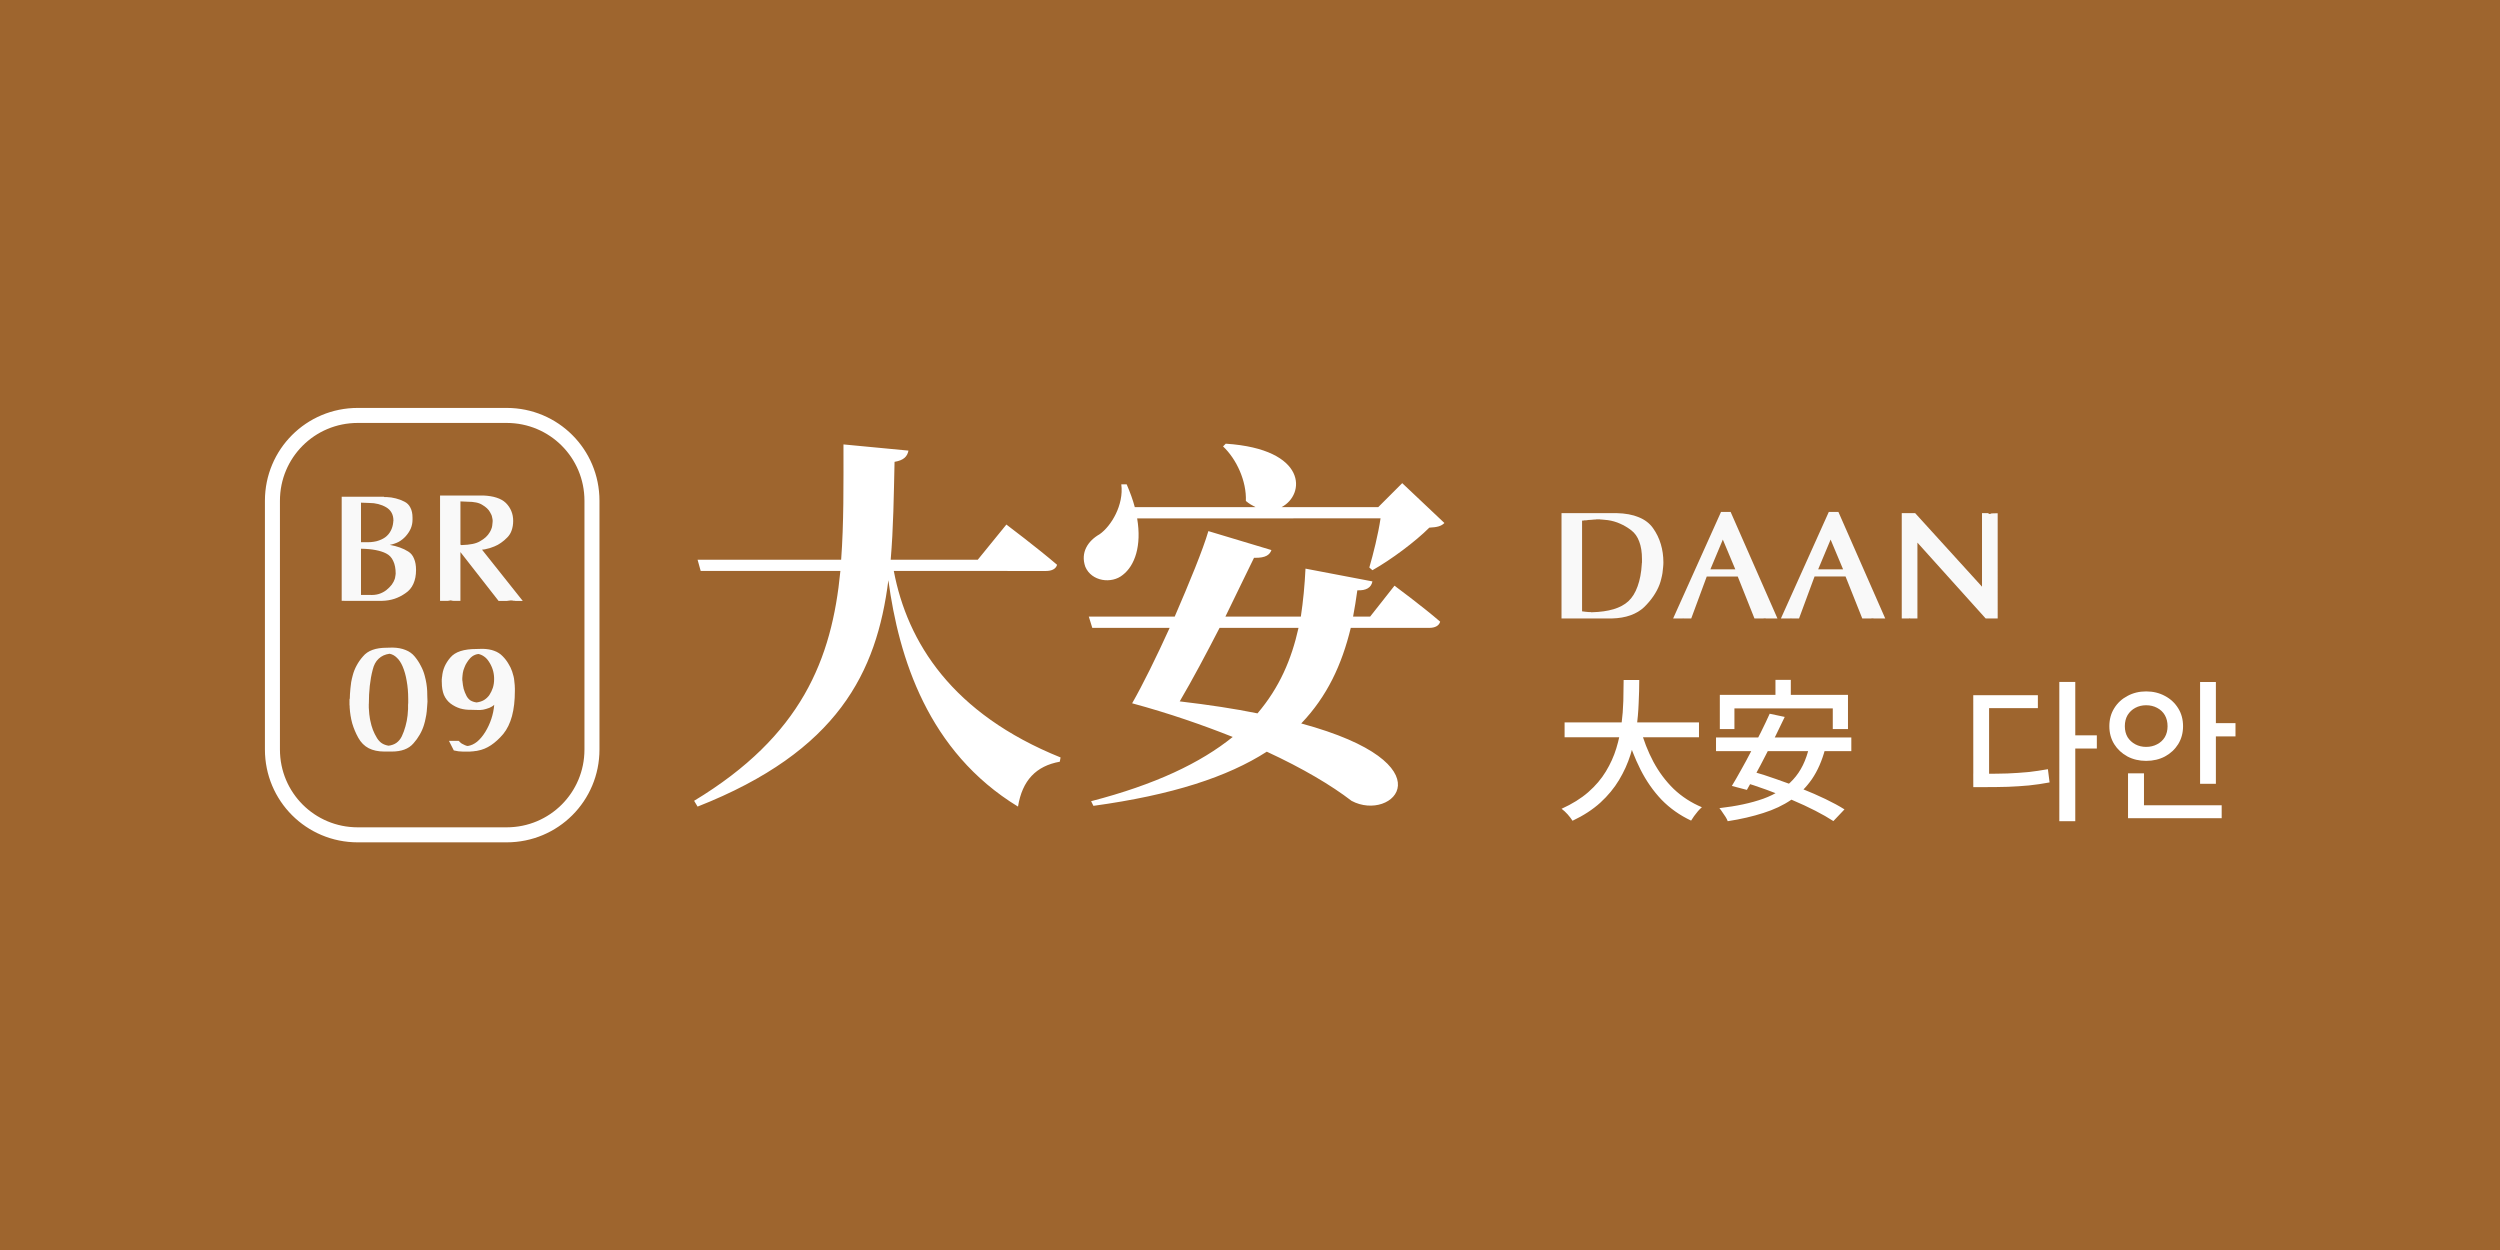 <?xml version="1.0" encoding="UTF-8" standalone="no"?>
<!-- Created with Inkscape (http://www.inkscape.org/) -->

<svg
   width="500"
   height="250"
   viewBox="0 0 132.292 66.146"
   version="1.1"
   id="svg1"
   inkscape:version="1.3.2 (091e20e, 2023-11-25, custom)"
   sodipodi:docname="br09.svg"
   xmlns:inkscape="http://www.inkscape.org/namespaces/inkscape"
   xmlns:sodipodi="http://sodipodi.sourceforge.net/DTD/sodipodi-0.dtd"
   xmlns="http://www.w3.org/2000/svg"
   xmlns:svg="http://www.w3.org/2000/svg">
  <sodipodi:namedview
     id="namedview1"
     pagecolor="#9e652e"
     bordercolor="#ffffff"
     borderopacity="1"
     inkscape:showpageshadow="0"
     inkscape:pageopacity="0"
     inkscape:pagecheckerboard="false"
     inkscape:deskcolor="#d1d1d1"
     inkscape:document-units="mm"
     inkscape:zoom="2.0208096"
     inkscape:cx="176.66187"
     inkscape:cy="144.49654"
     inkscape:window-width="1920"
     inkscape:window-height="1009"
     inkscape:window-x="1912"
     inkscape:window-y="-8"
     inkscape:window-maximized="1"
     inkscape:current-layer="layer1" />
  <defs
     id="defs1">
    <rect
       x="157.858"
       y="62.351"
       width="329.076"
       height="135.094"
       id="rect4" />
  </defs>
  <g
     inkscape:label="Layer 1"
     inkscape:groupmode="layer"
     id="layer1">
    <path
       id="rect5"
       style="fill:#9e652e;stroke-width:0.953"
       d="M -2.5431316e-6,-1.2715658e-6 H 132.292 V 66.146 H -2.5431316e-6 Z" />
    <g
       id="g10"
       transform="matrix(1.382,0,0,1.382,5.552,-12.083)">
      <path
         id="rect6"
         style="fill:#9e652e;stroke:#ffffff;stroke-width:0.575"
         d="m 9.681,24.65 h 5.701 c 1.81,0 3.267,1.457 3.267,3.267 v 9.525 c 0,1.81 -1.457,3.267 -3.267,3.267 H 9.681 c -1.81,0 -3.267,-1.457 -3.267,-3.267 v -9.525 c 0,-1.81 1.457,-3.267 3.267,-3.267 z" />
      <path
         style="font-weight:bold;font-size:5.821px;line-height:1.25;font-family:'Optima Bold';-inkscape-font-specification:'Optima Bold,  Bold';fill:#f9f9f9;stroke-width:0.265"
         d="m 9.066,31.75 v -3.987 h 0.233 1.38 q 0.012,0.012 0.023,0.012 0.017,0 0.029,0 0.012,0 0.023,0 0.017,0 0.029,0 0.186,0.006 0.355,0.052 0.169,0.041 0.326,0.122 0.157,0.076 0.233,0.233 0.081,0.151 0.081,0.384 v 0.017 0.017 0.023 0.017 q 0,0.175 -0.064,0.332 -0.064,0.151 -0.186,0.291 -0.122,0.14 -0.279,0.227 -0.157,0.081 -0.343,0.116 0.204,0.035 0.384,0.099 0.18,0.064 0.326,0.157 0.151,0.093 0.221,0.274 0.076,0.175 0.076,0.431 0,0.309 -0.105,0.536 -0.099,0.221 -0.303,0.355 -0.198,0.14 -0.425,0.215 -0.221,0.07 -0.466,0.076 h -0.233 q -0.006,0 -0.017,0 -0.006,0 -0.012,0 -0.012,0 -0.017,0 -0.006,0 -0.017,0 -0.017,0 -0.035,0 -0.012,0 -0.023,0 H 9.066 v 0 z M 9.805,31.523 h 0.32 q 0.204,0.012 0.361,-0.035 0.163,-0.052 0.291,-0.151 0.122,-0.099 0.204,-0.204 0.081,-0.111 0.122,-0.233 0,-0.012 0,-0.023 0.006,-0.012 0.012,-0.029 0,-0.012 0,-0.023 0.006,-0.012 0.006,-0.023 0.006,-0.023 0.006,-0.047 0.006,-0.023 0.006,-0.047 0,-0.291 -0.093,-0.483 -0.087,-0.198 -0.274,-0.291 -0.157,-0.081 -0.396,-0.128 -0.239,-0.047 -0.565,-0.052 v 1.77 z m 0,-2.02 h 0.134 q 0.256,0.012 0.454,-0.035 0.198,-0.052 0.338,-0.151 0.134,-0.099 0.21,-0.244 0.081,-0.146 0.099,-0.338 v -0.023 l 0.006,-0.017 v -0.012 -0.017 q 0,-0.163 -0.07,-0.291 -0.07,-0.128 -0.21,-0.21 -0.14,-0.081 -0.303,-0.122 -0.157,-0.041 -0.338,-0.041 l -0.32,-0.012 v 1.513 z m 3.027,2.247 v -4.034 h 0.233 1.42 q 0.291,0.012 0.506,0.081 0.221,0.07 0.361,0.204 0.14,0.14 0.21,0.314 0.07,0.169 0.07,0.373 0,0.198 -0.058,0.361 -0.052,0.157 -0.169,0.274 -0.111,0.116 -0.239,0.204 -0.122,0.087 -0.256,0.14 -0.064,0.023 -0.128,0.047 -0.058,0.023 -0.122,0.035 -0.058,0.017 -0.116,0.029 -0.058,0.006 -0.105,0.012 l 1.56,1.962 h -0.233 q -0.023,0 -0.047,0 -0.017,0 -0.041,-0.006 -0.023,0 -0.047,0 -0.017,-0.006 -0.035,-0.012 -0.017,0 -0.035,0 -0.012,0 -0.023,0 -0.006,0 -0.012,0 -0.006,0 -0.017,0 -0.006,0.006 -0.012,0.006 -0.006,0 -0.017,0 -0.041,0.006 -0.087,0.012 -0.041,0 -0.087,0 H 15.073 L 13.612,29.882 v 1.868 h -0.233 q -0.017,0 -0.035,0 -0.017,0 -0.035,-0.006 -0.006,0 -0.017,0 -0.006,0 -0.012,-0.006 -0.012,0 -0.017,0 -0.006,-0.006 -0.017,-0.006 -0.006,0 -0.012,0 -0.006,0 -0.006,0 -0.006,0.006 -0.012,0.006 -0.006,0 -0.012,0 -0.035,0.006 -0.07,0.012 -0.035,0 -0.07,0 h -0.233 v 0 z m 0.78,-2.154 q 0.012,0.012 0.029,0.017 0.017,0 0.035,0 0.221,-0.006 0.396,-0.041 0.175,-0.035 0.291,-0.105 0.134,-0.076 0.221,-0.157 0.093,-0.087 0.146,-0.18 0.041,-0.064 0.064,-0.128 0.029,-0.07 0.035,-0.128 0.012,-0.064 0.012,-0.111 0.006,-0.047 0.006,-0.076 0,-0.029 -0.006,-0.064 -0.006,-0.035 -0.017,-0.081 -0.006,-0.047 -0.029,-0.093 -0.023,-0.047 -0.052,-0.099 -0.041,-0.076 -0.116,-0.146 -0.076,-0.07 -0.175,-0.128 -0.099,-0.064 -0.239,-0.093 -0.14,-0.029 -0.326,-0.029 l -0.274,-0.012 v 1.653 0 z"
         id="text6"
         aria-label="BR" />
      <path
         style="font-weight:bold;font-size:5.821px;line-height:1.25;font-family:'Optima Bold';-inkscape-font-specification:'Optima Bold,  Bold';fill:#f9f9f9;stroke-width:0.265"
         d="m 9.365,35.593 q 0,-0.006 0,-0.012 0,-0.012 0,-0.029 0,-0.012 0,-0.029 0.006,-0.017 0.012,-0.035 0,-0.076 0.006,-0.169 0.012,-0.099 0.017,-0.215 0.012,-0.116 0.029,-0.239 0.023,-0.128 0.058,-0.256 0.052,-0.204 0.151,-0.384 0.099,-0.186 0.244,-0.349 0.14,-0.169 0.367,-0.25 0.227,-0.081 0.536,-0.081 l 0.233,-0.006 q 0.285,0.006 0.495,0.093 0.21,0.081 0.349,0.25 0.14,0.169 0.233,0.355 0.099,0.18 0.151,0.384 0.041,0.151 0.064,0.297 0.023,0.146 0.029,0.279 0.006,0.14 0.006,0.244 0.006,0.099 0.006,0.163 0,0.07 -0.012,0.169 -0.006,0.093 -0.017,0.215 -0.012,0.122 -0.041,0.25 -0.023,0.128 -0.064,0.262 -0.058,0.192 -0.163,0.373 -0.099,0.175 -0.239,0.332 -0.14,0.163 -0.349,0.239 -0.204,0.076 -0.477,0.076 h -0.233 -0.017 -0.012 -0.017 -0.012 q -0.349,0 -0.6,-0.128 Q 9.854,37.264 9.703,36.996 9.557,36.734 9.47,36.443 9.389,36.146 9.371,35.826 q 0,-0.012 0,-0.023 0,-0.017 0,-0.035 -0.006,-0.012 -0.006,-0.023 0,-0.017 0,-0.029 0,-0.012 0,-0.023 0,-0.017 0,-0.035 0,-0.012 0,-0.023 0,-0.017 0,-0.029 v -0.012 z m 0.739,0.099 q 0,0.076 0,0.151 0.006,0.076 0.012,0.157 0,0.041 0.006,0.087 0.006,0.041 0.012,0.081 0.006,0.047 0.012,0.087 0.012,0.041 0.017,0.087 0.035,0.18 0.099,0.349 0.064,0.163 0.157,0.314 0.081,0.128 0.186,0.198 0.111,0.07 0.256,0.093 0.18,-0.023 0.303,-0.111 0.128,-0.093 0.204,-0.25 0.087,-0.186 0.14,-0.384 0.058,-0.204 0.081,-0.419 0.006,-0.041 0.006,-0.081 0.006,-0.041 0.006,-0.081 0.006,-0.035 0.006,-0.076 0,-0.041 0,-0.081 0,-0.041 0,-0.076 0,-0.041 0.006,-0.081 0,-0.035 0,-0.07 0,-0.041 0,-0.076 0,-0.378 -0.058,-0.693 -0.052,-0.314 -0.157,-0.559 -0.093,-0.215 -0.221,-0.332 -0.122,-0.122 -0.279,-0.151 -0.256,0.035 -0.419,0.192 -0.163,0.151 -0.227,0.425 -0.076,0.291 -0.111,0.617 -0.035,0.326 -0.035,0.687 z m 2.794,-0.832 q 0,-0.017 0,-0.041 0,-0.029 0,-0.052 0,-0.012 0,-0.023 0,-0.017 0.006,-0.035 0,-0.012 0,-0.023 0.006,-0.017 0.006,-0.029 0.017,-0.204 0.093,-0.384 0.081,-0.186 0.221,-0.349 0.14,-0.169 0.39,-0.25 0.25,-0.081 0.617,-0.081 l 0.233,-0.006 q 0.256,0.006 0.442,0.076 0.192,0.07 0.32,0.204 0.134,0.134 0.221,0.285 0.093,0.146 0.146,0.303 0.029,0.093 0.052,0.18 0.023,0.087 0.029,0.175 0.012,0.087 0.017,0.163 0.006,0.07 0.006,0.134 v 0.017 0.023 0.029 0.023 q 0,0.553 -0.111,0.966 -0.111,0.407 -0.332,0.681 -0.227,0.268 -0.471,0.431 -0.244,0.163 -0.512,0.21 -0.041,0.012 -0.081,0.012 -0.041,0.006 -0.081,0.012 -0.041,0.006 -0.081,0.006 -0.035,0.006 -0.07,0.006 h -0.233 q -0.047,0 -0.093,-0.006 -0.047,0 -0.093,-0.006 -0.047,-0.006 -0.093,-0.017 -0.041,-0.006 -0.087,-0.017 l -0.186,-0.367 h 0.233 0.14 q 0.058,0.064 0.116,0.105 0.058,0.035 0.116,0.058 0.029,0.012 0.058,0.023 0.035,0.006 0.058,0.012 0.186,-0.029 0.355,-0.163 0.169,-0.14 0.314,-0.373 0.146,-0.239 0.233,-0.501 0.087,-0.262 0.111,-0.541 -0.041,0.041 -0.093,0.07 -0.047,0.023 -0.093,0.047 -0.058,0.023 -0.122,0.041 -0.058,0.017 -0.116,0.029 -0.058,0.006 -0.111,0.012 -0.047,0 -0.093,0 l -0.233,-0.006 q -0.239,0.006 -0.442,-0.052 -0.204,-0.064 -0.373,-0.192 -0.163,-0.128 -0.25,-0.326 -0.081,-0.204 -0.081,-0.477 V 34.86 Z m 0.786,-0.175 q 0,0.012 0,0.023 0,0.006 0,0.012 0,0.012 0,0.017 0,0.006 0,0.017 0,0.017 0,0.035 0,0.017 0.006,0.029 0.012,0.157 0.047,0.303 0.041,0.14 0.111,0.274 0.058,0.105 0.151,0.169 0.099,0.058 0.233,0.076 0.169,-0.023 0.285,-0.093 0.122,-0.076 0.204,-0.192 0.087,-0.134 0.134,-0.279 0.047,-0.151 0.047,-0.314 v -0.035 -0.035 q -0.006,-0.169 -0.058,-0.326 -0.052,-0.157 -0.151,-0.303 -0.076,-0.116 -0.18,-0.186 -0.099,-0.07 -0.215,-0.093 -0.093,0.012 -0.169,0.052 -0.07,0.035 -0.134,0.099 -0.076,0.081 -0.134,0.175 -0.058,0.087 -0.093,0.186 -0.023,0.058 -0.041,0.111 -0.012,0.052 -0.023,0.105 -0.006,0.052 -0.012,0.099 -0.006,0.047 -0.006,0.081 z"
         id="text6-8"
         aria-label="09" />
      <path
         style="font-weight:bold;font-size:14.817px;line-height:1.25;font-family:'Noto Serif TC';-inkscape-font-specification:'Noto Serif TC Bold';fill:#ffffff;stroke-width:0.265"
         d="m 36.028,30.606 c 0.222,0 0.385,-0.074 0.43,-0.237 C 35.717,29.732 34.517,28.828 34.517,28.828 l -1.096,1.348 h -3.334 c 0.104,-1.2 0.119,-2.46 0.148,-3.749 0.356,-0.059 0.489,-0.207 0.533,-0.43 l -2.489,-0.237 c 0,1.541 0.015,3.023 -0.089,4.415 h -5.497 l 0.119,0.43 h 5.349 c -0.326,3.378 -1.482,6.312 -5.601,8.801 l 0.133,0.222 c 5.378,-2.119 6.86,-5.141 7.305,-8.668 0.4,2.963 1.511,6.564 4.964,8.668 0.163,-1.008 0.696,-1.556 1.6,-1.719 l 0.03,-0.163 c -4.149,-1.674 -5.867,-4.401 -6.386,-7.142 z m 12.816,-2.015 c -0.089,0.607 -0.282,1.378 -0.43,1.882 l 0.119,0.104 c 0.711,-0.4 1.645,-1.096 2.178,-1.63 0.311,-0.015 0.459,-0.059 0.578,-0.178 l -1.615,-1.526 -0.919,0.919 h -3.704 c 0.919,-0.474 1.008,-2.223 -2.134,-2.43 l -0.104,0.104 c 0.519,0.489 0.904,1.334 0.874,2.089 0.119,0.104 0.252,0.178 0.37,0.237 h -4.623 c -0.074,-0.282 -0.178,-0.563 -0.311,-0.874 H 38.917 c 0.104,0.785 -0.385,1.6 -0.83,1.911 -0.445,0.252 -0.741,0.696 -0.548,1.245 0.237,0.563 1.008,0.667 1.437,0.311 0.459,-0.356 0.726,-1.111 0.548,-2.163 z m -3.141,4.193 c -0.267,1.2 -0.726,2.282 -1.571,3.274 -0.874,-0.178 -1.852,-0.326 -2.978,-0.459 0.489,-0.83 1.022,-1.837 1.526,-2.815 z m 2.741,-0.43 h -0.652 c 0.059,-0.326 0.119,-0.667 0.163,-1.008 0.341,0.015 0.533,-0.104 0.578,-0.341 l -2.563,-0.489 c -0.03,0.637 -0.089,1.245 -0.178,1.837 h -2.889 c 0.43,-0.874 0.815,-1.689 1.096,-2.252 0.474,0.015 0.607,-0.133 0.667,-0.296 l -2.415,-0.726 c -0.207,0.711 -0.726,1.971 -1.289,3.274 h -3.289 l 0.133,0.43 h 2.963 c -0.504,1.111 -1.037,2.193 -1.437,2.889 1.422,0.385 2.697,0.83 3.852,1.289 -1.23,0.993 -2.963,1.822 -5.423,2.46 l 0.089,0.178 c 3.023,-0.415 5.141,-1.111 6.638,-2.074 1.378,0.637 2.474,1.289 3.245,1.882 1.571,0.845 3.808,-1.408 -1.926,-2.963 0.993,-1.037 1.556,-2.252 1.897,-3.66 h 3.008 c 0.207,0 0.37,-0.074 0.415,-0.237 C 50.459,31.969 49.378,31.169 49.378,31.169 Z"
         id="text7"
         aria-label="大安" />
      <path
         style="font-weight:bold;font-size:5.821px;line-height:1.25;font-family:'Optima Bold';-inkscape-font-specification:'Optima Bold,  Bold';fill:#f9f9f9;stroke-width:0.265"
         d="m 56.007,28.391 h 1.88 q 0.501,0.012 0.844,0.157 0.349,0.14 0.547,0.419 0.198,0.279 0.297,0.611 0.099,0.326 0.099,0.704 0,0.093 -0.012,0.192 -0.006,0.099 -0.023,0.21 -0.017,0.111 -0.047,0.221 -0.023,0.105 -0.064,0.215 -0.087,0.233 -0.239,0.454 -0.146,0.215 -0.355,0.419 -0.21,0.198 -0.518,0.309 -0.309,0.111 -0.71,0.122 h -0.233 -1.7 v -4.034 h 0.233 z m 0.553,0.279 v 3.481 q 0.07,0.012 0.134,0.017 0.07,0.006 0.134,0.012 0.017,0 0.029,0 0.017,0 0.029,0 0.017,0.006 0.029,0.006 0.017,0 0.029,0 0.471,-0.012 0.821,-0.116 0.349,-0.105 0.565,-0.303 0.227,-0.21 0.355,-0.57 0.134,-0.361 0.163,-0.867 0,-0.012 0,-0.023 0,-0.012 0.006,-0.023 0,-0.012 0,-0.023 0,-0.012 0,-0.023 0,-0.023 0,-0.041 0,-0.023 0,-0.047 0,-0.396 -0.105,-0.669 -0.099,-0.274 -0.303,-0.431 -0.204,-0.157 -0.431,-0.256 -0.221,-0.099 -0.466,-0.134 -0.029,-0.006 -0.058,-0.006 -0.029,-0.006 -0.058,-0.006 -0.035,-0.006 -0.064,-0.006 -0.029,-0.006 -0.058,-0.006 -0.017,0 -0.035,0 -0.017,-0.006 -0.029,-0.006 -0.017,0 -0.035,0 -0.017,0 -0.035,0 -0.017,0 -0.035,0 -0.017,0 -0.035,0 -0.023,0 -0.041,0.006 -0.017,0 -0.035,0 -0.064,0.006 -0.122,0.012 -0.058,0 -0.111,0.006 -0.041,0.006 -0.076,0.012 -0.035,0 -0.064,0 -0.029,0.006 -0.058,0.012 -0.023,0 -0.041,0 z m 3.487,3.754 1.834,-4.08 h 0.233 0.134 l 1.793,4.08 h -0.233 q -0.017,0 -0.041,0 -0.017,0 -0.041,0 -0.023,0 -0.047,0 -0.017,0 -0.047,0 -0.012,0 -0.029,0 -0.012,0 -0.023,-0.006 -0.012,0 -0.029,0 -0.012,0 -0.023,0 -0.012,0.006 -0.029,0.006 -0.012,0 -0.023,0 -0.012,0 -0.023,0 -0.012,0 -0.017,0 -0.012,0 -0.023,0 -0.006,0 -0.017,0 H 63.161 L 62.521,30.818 h -1.187 l -0.594,1.607 h -0.233 q -0.012,0 -0.029,0 -0.012,0 -0.023,0 l -0.029,-0.006 q -0.006,0.006 -0.017,0.006 -0.012,0 -0.017,0 -0.012,0 -0.023,0 -0.006,0 -0.017,0 H 60.117 q -0.017,0 -0.035,0 -0.017,0 -0.035,0 v 0 z m 1.426,-1.88 h 0.955 L 61.95,29.404 Z m 2.701,1.88 1.834,-4.08 h 0.233 0.134 l 1.793,4.08 H 67.934 q -0.017,0 -0.041,0 -0.017,0 -0.041,0 -0.023,0 -0.047,0 -0.017,0 -0.047,0 -0.012,0 -0.029,0 -0.012,0 -0.023,-0.006 -0.012,0 -0.029,0 -0.012,0 -0.023,0 -0.012,0.006 -0.029,0.006 -0.012,0 -0.023,0 -0.012,0 -0.023,0 -0.012,0 -0.017,0 -0.012,0 -0.023,0 -0.006,0 -0.017,0 h -0.233 l -0.64,-1.607 h -1.187 l -0.594,1.607 h -0.233 q -0.012,0 -0.029,0 -0.012,0 -0.023,0 l -0.029,-0.006 q -0.006,0.006 -0.017,0.006 -0.012,0 -0.017,0 -0.012,0 -0.023,0 -0.006,0 -0.017,0 h -0.233 q -0.017,0 -0.035,0 -0.017,0 -0.035,0 v 0 z m 1.426,-1.88 h 0.955 L 66.077,29.404 Z m 3.201,1.88 v -4.034 h 0.233 0.279 l 2.561,2.817 v -2.817 h 0.233 q 0.012,0.017 0.029,0.023 0.017,0.006 0.035,0.012 0.023,-0.006 0.041,-0.012 0.017,-0.006 0.029,-0.012 l 0.233,-0.006 V 32.425 H 72.242 72.015 l -2.614,-2.905 v 2.905 h -0.233 q -0.006,0 -0.012,0 -0.006,0 -0.012,0 -0.012,0 -0.017,0 -0.006,-0.006 -0.012,-0.006 -0.012,0 -0.023,0 -0.006,0 -0.017,0.006 -0.012,0 -0.023,0 -0.006,0 -0.017,0 h -0.233 v 0 z"
         id="text8"
         aria-label="DAAN" />
      <path
         style="font-weight:500;font-size:5.821px;line-height:1.25;font-family:'Noto Sans JP';-inkscape-font-specification:'Noto Sans JP Medium';fill:#ffffff;stroke-width:0.265"
         d="m 55.891,36.404 h 5.146 v 0.57 h -5.146 z m 2.899,0.227 q 0.186,0.687 0.501,1.281 0.32,0.594 0.78,1.042 0.466,0.442 1.077,0.698 -0.07,0.058 -0.151,0.151 -0.076,0.093 -0.146,0.186 -0.07,0.099 -0.116,0.175 -0.646,-0.303 -1.129,-0.797 -0.477,-0.501 -0.809,-1.158 -0.332,-0.658 -0.559,-1.444 z m -0.64,-1.851 h 0.6 q 0,0.413 -0.023,0.891 -0.017,0.471 -0.087,0.972 -0.07,0.501 -0.227,1.001 -0.157,0.501 -0.437,0.966 -0.279,0.466 -0.716,0.867 -0.437,0.396 -1.065,0.693 -0.07,-0.111 -0.186,-0.244 -0.116,-0.128 -0.233,-0.215 0.605,-0.274 1.019,-0.634 0.419,-0.367 0.675,-0.792 0.262,-0.431 0.402,-0.891 0.14,-0.46 0.198,-0.92 0.058,-0.46 0.07,-0.891 0.012,-0.431 0.012,-0.803 z m 5.815,-0.006 h 0.588 v 0.995 h -0.588 z m -2.13,0.576 h 4.907 v 1.31 h -0.582 v -0.792 h -3.766 v 0.792 h -0.559 z m 1.909,0.722 0.576,0.122 q -0.163,0.349 -0.349,0.722 -0.186,0.373 -0.384,0.751 -0.192,0.378 -0.378,0.716 -0.186,0.338 -0.338,0.605 l -0.576,-0.151 q 0.163,-0.268 0.349,-0.605 0.192,-0.338 0.384,-0.71 0.198,-0.378 0.384,-0.751 0.186,-0.373 0.332,-0.699 z m 1.513,1.263 0.611,0.087 q -0.18,0.675 -0.506,1.153 -0.326,0.471 -0.792,0.792 -0.46,0.314 -1.071,0.506 -0.611,0.198 -1.362,0.314 -0.023,-0.07 -0.081,-0.163 -0.058,-0.087 -0.122,-0.18 -0.058,-0.093 -0.116,-0.157 0.978,-0.111 1.682,-0.361 0.704,-0.256 1.141,-0.733 0.442,-0.477 0.617,-1.257 z m -3.568,-0.355 h 5.181 v 0.524 h -5.181 z m 0.984,1.688 0.39,-0.39 q 0.442,0.122 0.931,0.297 0.495,0.169 0.978,0.367 0.483,0.192 0.908,0.396 0.425,0.204 0.728,0.396 l -0.425,0.448 Q 65.897,39.995 65.489,39.785 65.082,39.576 64.599,39.372 64.122,39.163 63.621,38.982 63.126,38.802 62.672,38.668 Z"
         id="text9"
         aria-label="大安" />
      <path
         style="font-weight:500;font-size:5.821px;line-height:1.25;font-family:'Noto Sans KR';-inkscape-font-specification:'Noto Sans KR Medium';fill:#ffffff;stroke-width:0.265"
         d="m 74.834,34.855 h 0.611 v 5.332 H 74.834 Z m 0.477,2.043 h 0.96 v 0.506 h -0.96 z m -3.772,1.473 h 0.431 q 0.477,0 0.879,-0.012 0.402,-0.017 0.78,-0.052 0.378,-0.041 0.768,-0.111 l 0.064,0.506 q -0.402,0.076 -0.792,0.116 -0.384,0.035 -0.803,0.052 -0.413,0.012 -0.896,0.012 H 71.54 Z m 0,-3.009 h 2.474 v 0.495 h -1.868 v 2.753 H 71.54 Z m 8.685,-0.506 h 0.605 v 3.9 h -0.605 z m 0.425,1.577 h 0.931 v 0.506 h -0.931 z m -3.184,3.143 h 3.586 v 0.495 h -3.586 z m 0,-1.222 h 0.611 v 1.438 h -0.611 z m 0.693,-3.137 q 0.402,0 0.722,0.175 0.32,0.169 0.506,0.471 0.186,0.297 0.186,0.687 0,0.384 -0.186,0.687 -0.186,0.297 -0.506,0.471 -0.32,0.169 -0.722,0.169 -0.396,0 -0.716,-0.169 -0.32,-0.175 -0.506,-0.471 -0.186,-0.303 -0.186,-0.687 0,-0.39 0.186,-0.687 0.186,-0.303 0.506,-0.471 0.32,-0.175 0.716,-0.175 z m 0,0.53 q -0.227,0 -0.413,0.099 -0.186,0.099 -0.297,0.279 -0.105,0.18 -0.105,0.425 0,0.239 0.105,0.419 0.111,0.175 0.297,0.274 0.186,0.099 0.413,0.099 0.233,0 0.419,-0.099 0.192,-0.099 0.297,-0.274 0.105,-0.18 0.105,-0.419 0,-0.244 -0.105,-0.425 -0.105,-0.18 -0.297,-0.279 -0.186,-0.099 -0.419,-0.099 z"
         id="text9-3"
         aria-label="다안" />
    </g>
  </g>
</svg>
